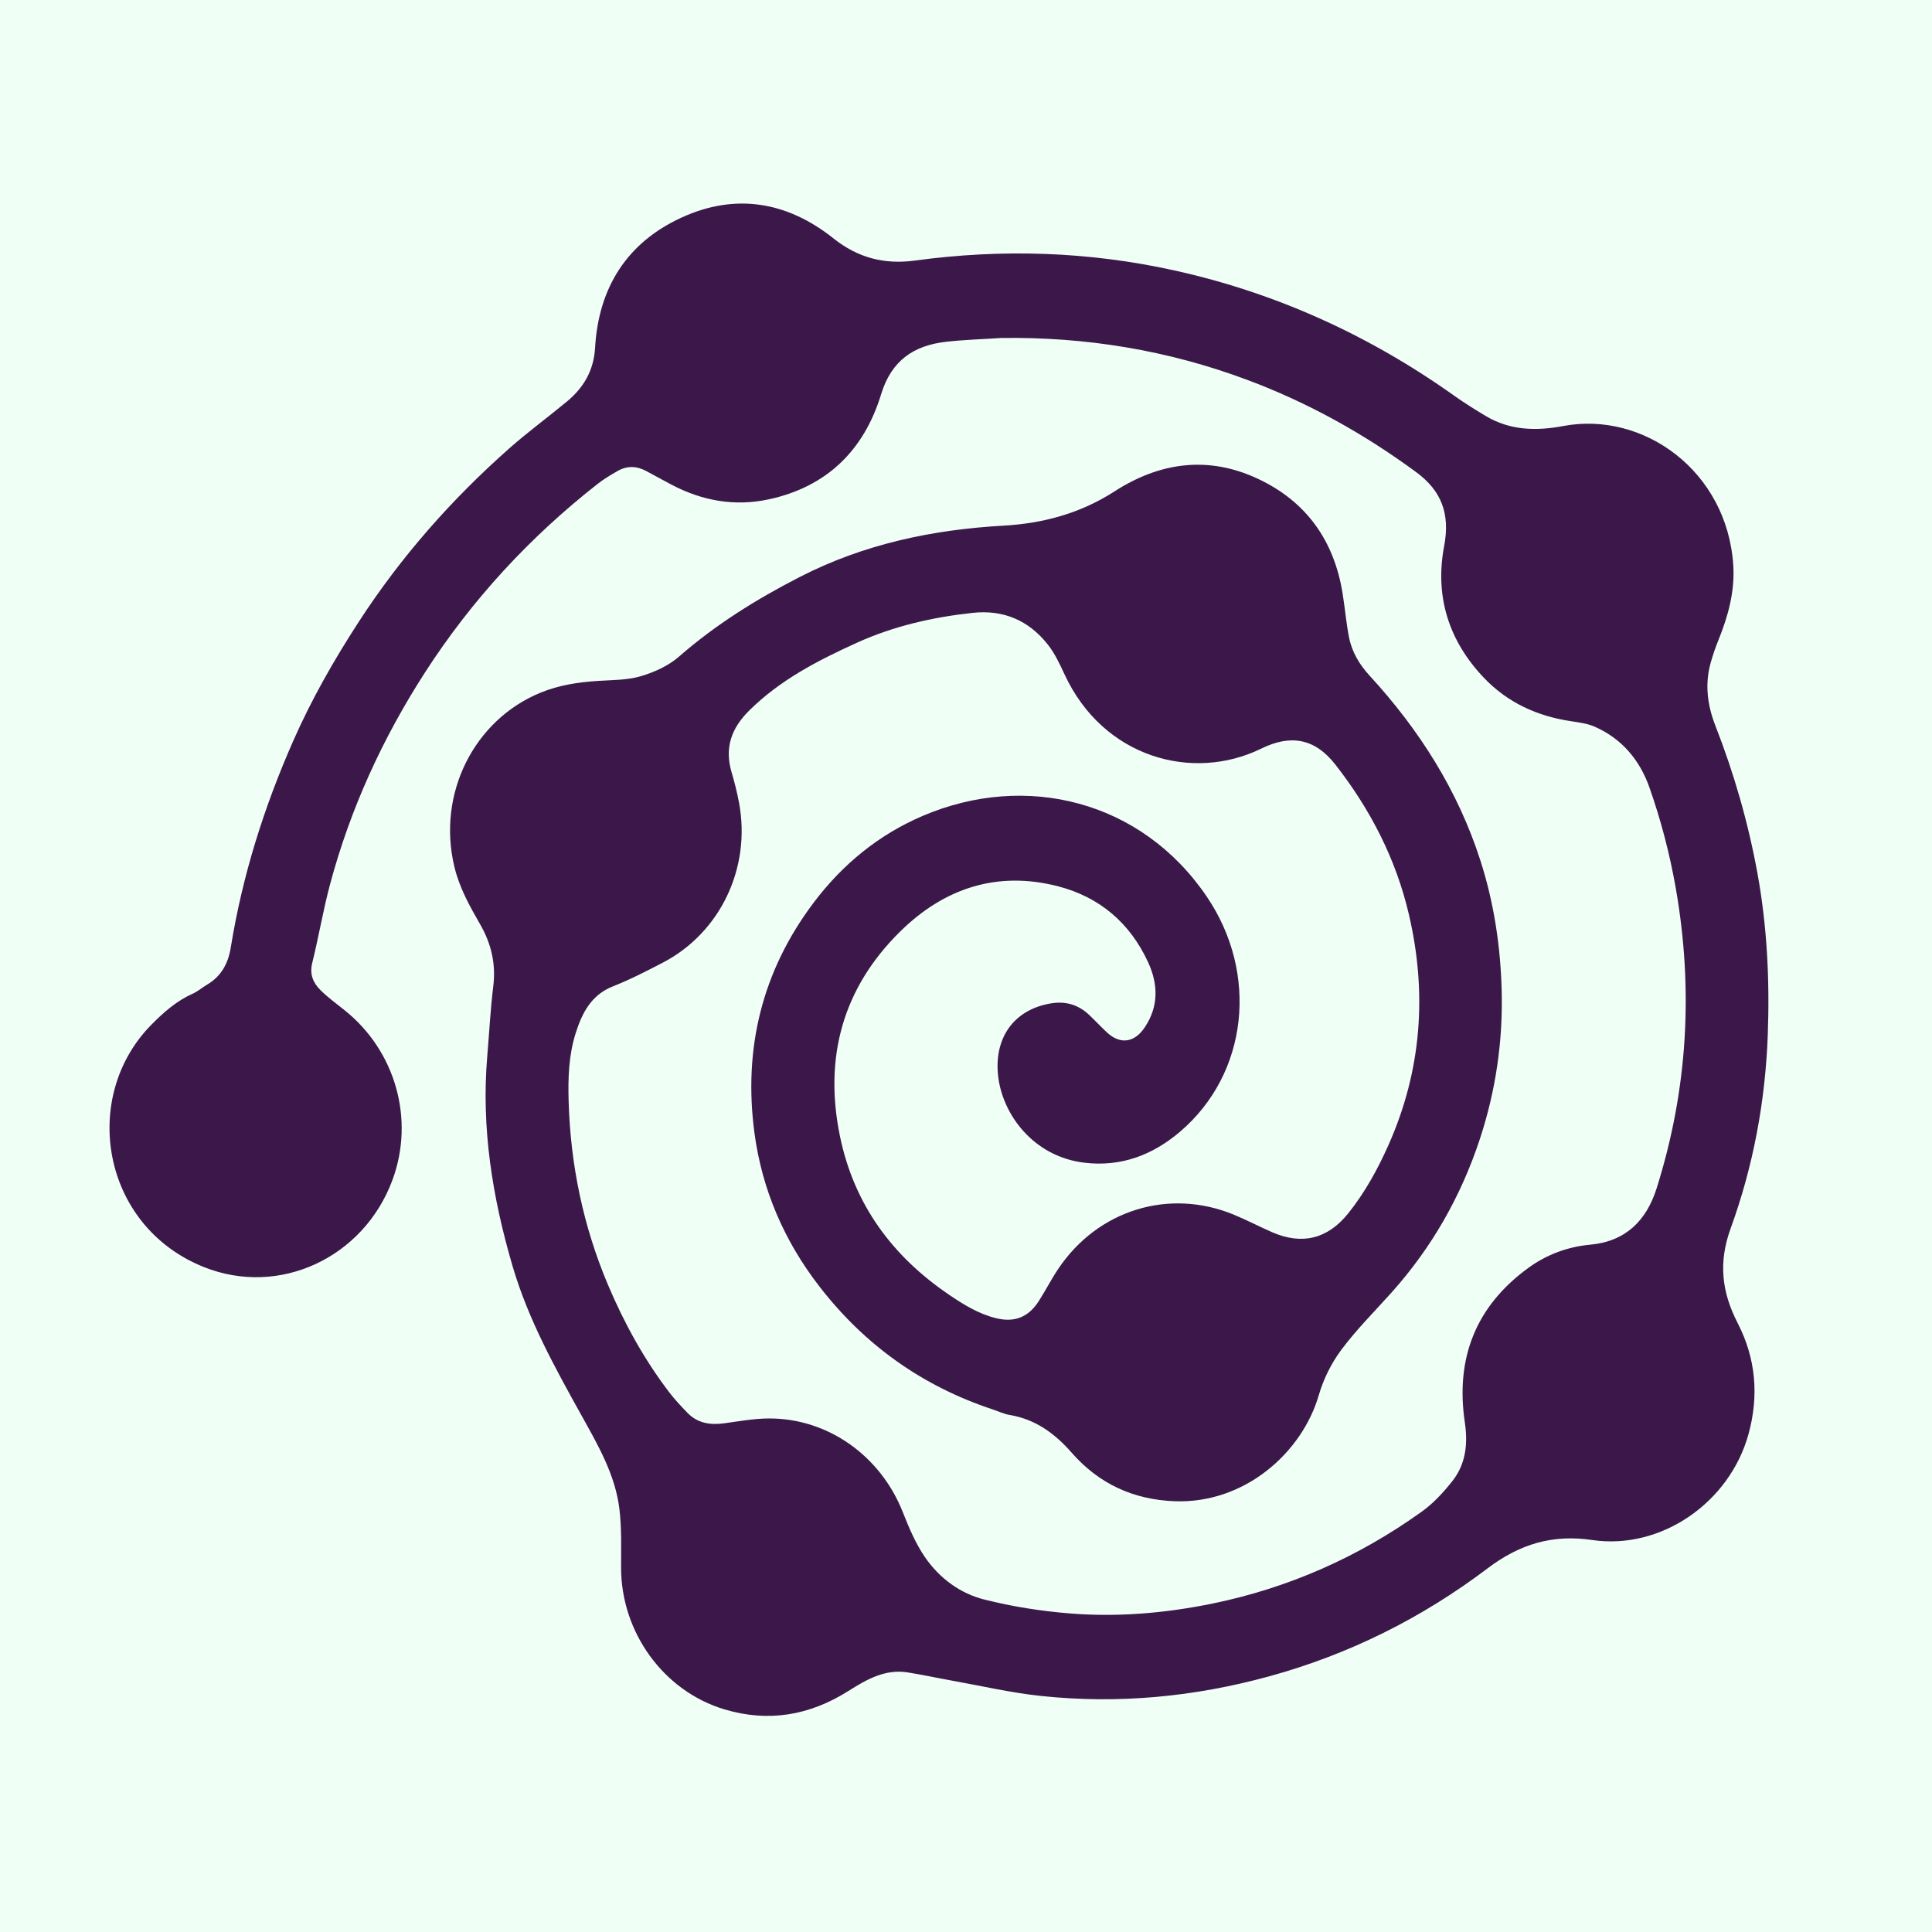 <?xml version="1.0" encoding="UTF-8"?><svg id="Layer_12" xmlns="http://www.w3.org/2000/svg" viewBox="0 0 2000 2000"><rect x="-129.376" y="-85.586" width="2226.011" height="2140.395" style="fill:#f0fff6; stroke-width:0px;"/><path d="M1036.175,349.897c-19.02,1.257-38.11,1.781-57.02,3.943-33.068,3.781-56.349,19.248-66.983,54.164-17.872,58.681-56.825,96.091-116.365,108.916-35.15,7.572-68.878,1.598-100.745-15.251-8.699-4.599-17.321-9.351-25.987-14.015-9.904-5.33-19.951-5.726-29.759-.07-7.018,4.047-14.078,8.203-20.454,13.197-70.3,55.068-130.456,120.112-179.093,195.629-43.712,67.87-77.255,140.958-98.239,219.557-7.124,26.682-11.653,54.078-18.314,80.902-3.006,12.105,1.221,20.968,8.957,28.527,7.472,7.301,15.955,13.546,24.148,20.052,53.049,42.117,73.227,113.183,49.932,176.099-29.819,80.538-117.316,121.579-195.758,89.878-105.594-42.673-127.479-175.845-53.88-250.534,12.789-12.979,26.227-24.809,43-32.291,5.231-2.334,9.719-6.348,14.72-9.286,14.642-8.602,21.89-21.831,24.584-38.535,11.992-74.348,34.503-145.499,64.726-214.027,18.975-43.023,42.233-83.745,67.805-123.145,43.719-67.359,96.15-126.743,155.835-179.505,19.191-16.965,39.911-32.115,59.629-48.476,17.236-14.3,27.76-32.028,29.122-55.67,3.608-62.64,33.386-108.926,89.216-134.601,55.933-25.723,109.462-16.902,157.724,21.552,25.123,20.017,52.609,27.109,84.1,22.825,90.053-12.248,179.701-9.453,268.629,10.21,105.171,23.255,201.567,67.014,289.814,129.776,10.41,7.403,21.286,14.166,32.22,20.749,25.291,15.226,52.621,15.826,80.482,10.564,83.149-15.704,169.762,46.679,176.061,144.082,1.746,27.004-5.269,52.543-15.3,77.333-3.073,7.596-5.763,15.399-8,23.292-6.359,22.433-3.523,44.261,4.834,65.632,19.314,49.389,33.893,100.134,43.462,152.476,10.12,55.358,12.765,111.085,10.736,167.203-2.491,68.918-15.044,136.174-38.43,200.527-12.885,35.456-9.24,66.02,7.259,98.071,18.758,36.44,22.207,75.06,11.182,115.026-19.541,70.835-90.544,120.066-161.829,109.544-40.859-6.031-74.82,4.047-108.17,29.281-68.182,51.589-143.607,89.171-226.068,111.808-77.824,21.364-156.643,28.834-236.622,20.304-31.465-3.356-62.534-10.616-93.767-16.196-14.758-2.637-29.419-5.884-44.224-8.184-23.408-3.637-42.596,7.598-61.379,19.438-39.979,25.2-82.507,32.453-127.854,18.918-63.132-18.843-107.215-79.708-107.173-146.945.013-20.0.662-40.188-1.661-59.962-4.199-35.746-22.003-66.258-39.056-96.973-27.599-49.707-55.267-99.441-71.501-154.649-20.898-71.067-32.65-143.287-26.304-217.79,2.05-24.065,3.254-48.235,6.206-72.181,2.876-23.329-2.045-44.159-13.573-64.219-10.779-18.757-21.357-37.646-26.585-59.202-18.447-76.061,20.436-152.583,89.282-180.69,19.053-7.779,38.758-10.749,58.991-12.081,14.923-.983,30.382-.718,44.518-4.865,14.038-4.118,28.671-10.725,39.641-20.303,38.029-33.202,80.056-59.316,124.592-82.218,66.765-34.334,137.679-49.205,211.696-53.38,40.62-2.291,79.279-12.687,114.517-35.409,46.876-30.226,96.907-37.21,148.394-13.124,49.831,23.31,78.938,63.603,87.79,118.907,2.413,15.074,3.697,30.359,6.629,45.316,2.999,15.302,10.886,28.282,21.359,39.689,51.184,55.745,91.308,118.599,114.7,191.522,13.874,43.251,20.681,87.916,21.933,133.632,1.455,53.111-6.117,104.619-22.665,154.755-19.603,59.393-49.958,112.489-91.496,158.802-17.534,19.55-36.248,38.204-51.91,59.221-10.224,13.72-18.399,30.205-23.203,46.751-17.285,59.524-76.55,112.496-149.021,109.888-42.598-1.533-78.487-17.864-106.887-50.32-17.424-19.912-37.487-34.511-63.891-38.934-6.189-1.037-12.083-3.896-18.118-5.901-72.244-24.008-131.941-66.225-179.115-127.237-36.285-46.928-59.314-99.993-67.175-158.741-11.69-87.356,7.785-167.324,60.928-238.069,30.258-40.28,67.953-70.948,113.463-90.356,106.535-45.432,226.38-15.934,293.92,83.787,53.926,79.621,42.598,183.147-27.582,243.082-28.531,24.366-61.297,36.816-99.29,32.238-52.797-6.361-84.77-50.001-89.229-89.921-4.277-38.288,15.387-68.215,54.235-74.931,15.329-2.65,28.597,1.089,39.947,11.78,6.364,5.994,12.28,12.489,18.717,18.397,13.904,12.76,28.475,10.24,38.965-5.492,14.606-21.903,13.768-44.802,3.456-67.273-18.734-40.824-50.426-67.54-92.91-78.605-62.929-16.391-118.067,1.617-163.953,46.887-59.054,58.262-78.989,129.884-62.189,211.628,14.646,71.264,54.716,124.88,113.614,164.657,14.905,10.067,29.908,19.331,47.748,23.782,19.658,4.903,33.98-1.159,44.602-17.821,6.913-10.843,12.804-22.382,19.948-33.054,40.95-61.175,114.836-83.982,181.985-56.182,13.367,5.534,26.237,12.307,39.508,18.099,30.818,13.452,57.435,7.109,78.738-19.46,17.268-21.536,30.559-45.703,41.799-71.005,34.192-76.968,40.113-156.805,21.047-238.468-13.43-57.52-39.883-108.729-76.024-155.037-21.674-27.77-46.898-31.334-76.806-16.662-70.568,34.618-163.672,9.977-203.871-77.313-4.85-10.532-9.962-21.35-17.035-30.323-19.843-25.173-46.078-36.318-77.827-32.88-41.548,4.499-82.089,13.738-120.281,31.121-40.084,18.244-79.188,38.345-111.304,70.249-18.339,18.217-25.455,38.49-17.941,63.845,3.004,10.136,5.572,20.456,7.555,30.848,12.876,67.47-19.067,134.942-78.77,166.005-16.906,8.796-33.941,17.585-51.609,24.542-22.519,8.867-32.053,27.59-38.71,48.723-7.154,22.711-7.911,46.302-7.23,69.989,1.9,66.085,15.117,129.689,40.775,190.385,16.75,39.622,37.397,77.101,63.43,111.251,5.645,7.405,12.119,14.19,18.555,20.919,10.571,11.052,23.714,13.079,38.151,11.116,15.4-2.095,30.879-4.955,46.334-5.026,61.103-.281,115.63,38.654,138.619,96.795,6.433,16.268,13.395,32.855,23.211,47.065,14.9,21.569,36.211,37.27,61.096,43.554,28.997,7.323,58.944,12.037,88.744,14.429,49.717,3.99,99.306-.283,148.226-10.369,78.518-16.189,150.619-48.102,216.099-95.058,12.029-8.626,22.589-20.101,31.836-31.89,13.705-17.472,15.944-38.444,12.701-60.202-9.979-66.95,11.504-120.64,65.594-160.093,19.128-13.952,40.977-22.013,64.291-24.135,36.41-3.314,58.051-24.829,68.609-58.247,32.154-101.779,38.291-205.448,19.845-310.795-6.218-35.513-15.303-70.162-27.179-103.995-10.104-28.782-28.686-50.764-56.573-63.087-7.704-3.405-16.518-4.539-24.954-5.808-34.779-5.235-65.421-19.143-90.082-45.075-36.313-38.185-50.849-84.279-40.986-136.223,6.319-33.276-2.675-57.162-29.017-76.54-54.193-39.865-112.197-72.093-175.001-95.532-82.341-30.73-167.294-44.601-254.792-43.293Z" style="fill:#3b1849; stroke-width:0px;"/></svg>
